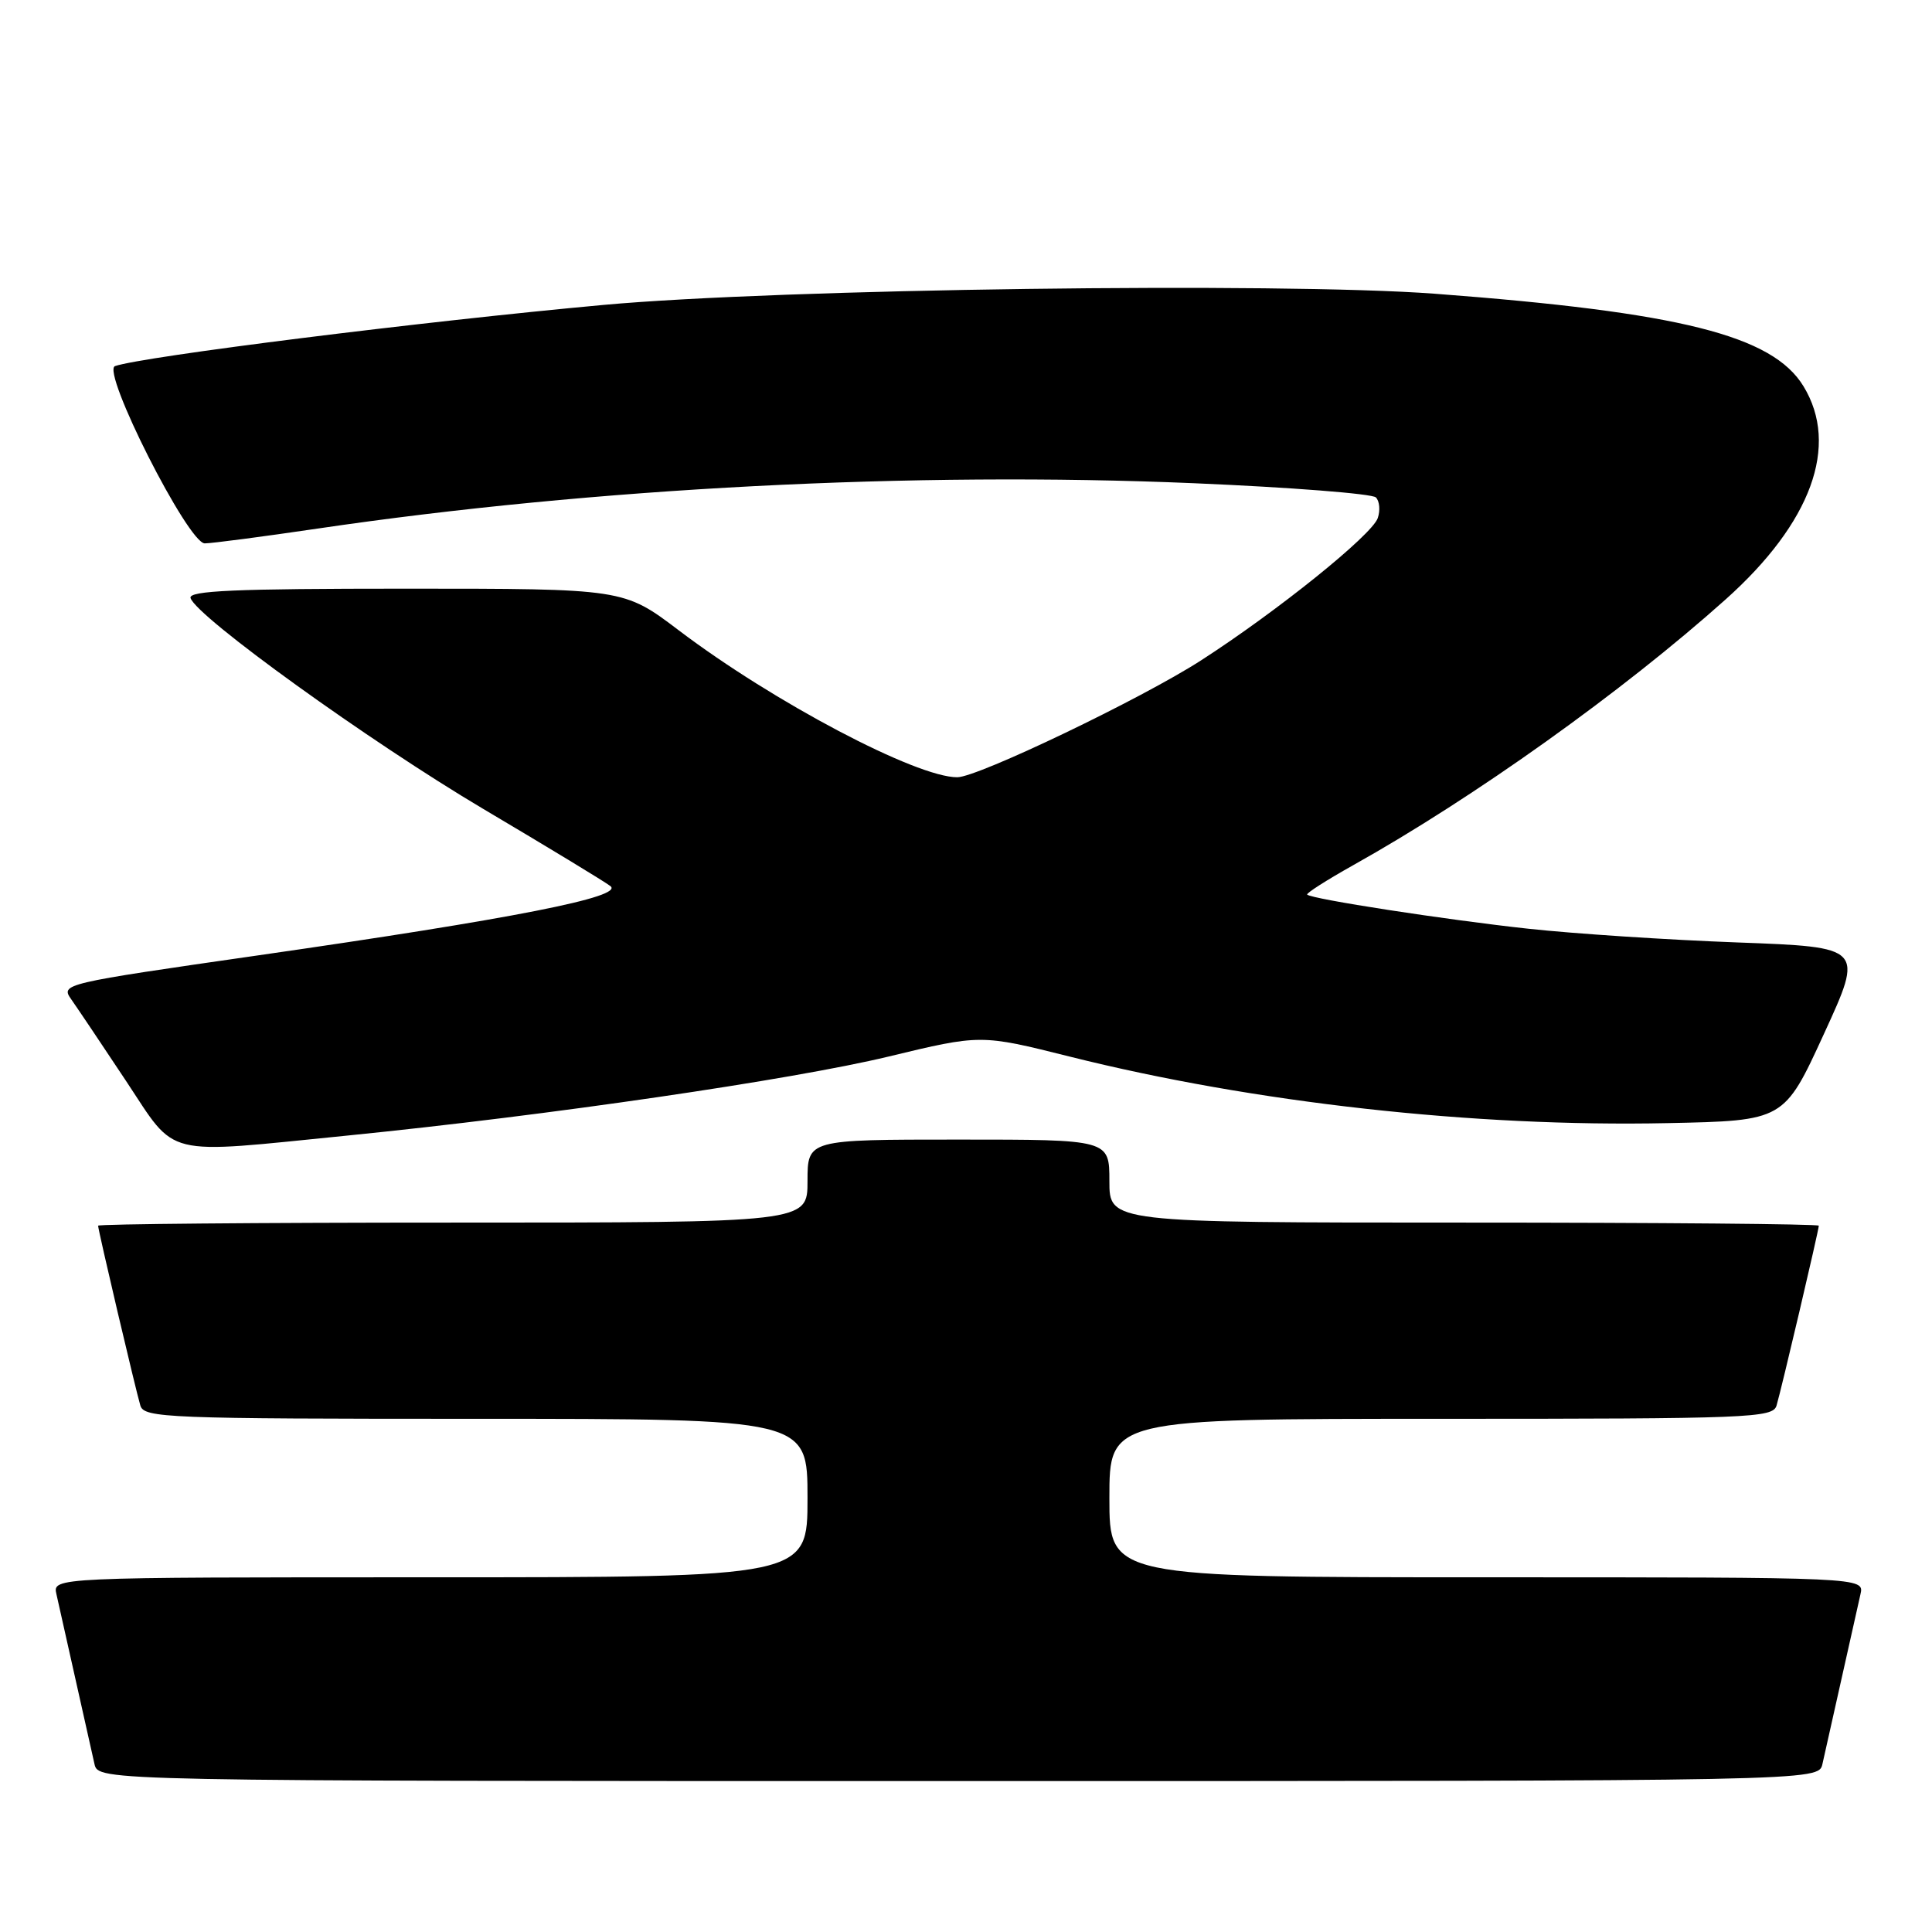 <?xml version="1.0" encoding="UTF-8" standalone="no"?>
<!DOCTYPE svg PUBLIC "-//W3C//DTD SVG 1.1//EN" "http://www.w3.org/Graphics/SVG/1.1/DTD/svg11.dtd" >
<svg xmlns="http://www.w3.org/2000/svg" xmlns:xlink="http://www.w3.org/1999/xlink" version="1.1" viewBox="0 0 256 256">
 <g >
 <path fill="currentColor"
d=" M 241.48 233.75 C 241.76 232.51 242.90 227.45 244.00 222.50 C 245.10 217.55 246.24 212.49 246.52 211.25 C 247.04 209.00 247.04 209.00 197.02 209.00 C 147.00 209.00 147.00 209.00 147.00 198.50 C 147.00 188.00 147.00 188.00 190.93 188.00 C 231.90 188.00 234.90 187.88 235.40 186.25 C 236.02 184.18 241.00 163.01 241.00 162.41 C 241.00 162.19 219.85 162.00 194.00 162.00 C 147.00 162.00 147.00 162.00 147.00 156.50 C 147.00 151.00 147.00 151.00 127.00 151.00 C 107.00 151.00 107.00 151.00 107.00 156.50 C 107.00 162.00 107.00 162.00 60.00 162.00 C 34.15 162.00 13.00 162.19 13.00 162.41 C 13.00 163.01 17.98 184.18 18.60 186.25 C 19.10 187.88 22.10 188.00 63.07 188.00 C 107.00 188.00 107.00 188.00 107.00 198.50 C 107.00 209.00 107.00 209.00 56.98 209.00 C 6.96 209.00 6.96 209.00 7.48 211.25 C 7.76 212.49 8.90 217.55 10.00 222.50 C 11.10 227.45 12.24 232.51 12.52 233.75 C 13.04 236.00 13.04 236.00 127.00 236.00 C 240.96 236.00 240.96 236.00 241.48 233.75 Z  M 46.11 150.46 C 72.57 147.81 104.99 143.07 117.73 140.00 C 129.95 137.05 129.95 137.05 141.73 140.00 C 166.16 146.12 195.26 149.36 220.95 148.82 C 236.40 148.50 236.40 148.50 241.68 137.00 C 246.96 125.50 246.96 125.50 230.23 124.88 C 221.03 124.54 208.55 123.72 202.50 123.06 C 191.48 121.86 173.80 119.13 173.21 118.54 C 173.04 118.37 175.78 116.62 179.31 114.64 C 195.28 105.71 214.99 91.65 228.65 79.43 C 240.02 69.27 243.76 59.03 238.97 51.18 C 234.86 44.44 222.61 41.37 190.11 38.92 C 169.56 37.38 103.30 38.27 80.00 40.40 C 55.83 42.61 18.92 47.24 15.24 48.51 C 13.37 49.16 24.93 72.00 27.13 72.00 C 28.05 72.00 34.81 71.11 42.15 70.03 C 78.73 64.64 121.02 62.45 158.21 64.03 C 170.97 64.57 181.82 65.42 182.31 65.91 C 182.80 66.40 182.91 67.63 182.56 68.65 C 181.79 70.90 169.21 81.02 159.12 87.52 C 151.23 92.60 129.58 102.98 126.85 102.99 C 121.44 103.02 102.48 93.02 89.95 83.53 C 82.65 78.00 82.65 78.00 53.74 78.00 C 31.10 78.00 24.92 78.27 25.25 79.25 C 26.09 81.77 48.95 98.24 63.99 107.16 C 72.52 112.21 80.12 116.82 80.88 117.41 C 82.74 118.83 68.08 121.72 34.28 126.58 C 8.21 130.33 8.01 130.38 9.45 132.43 C 10.25 133.57 13.52 138.43 16.70 143.23 C 23.51 153.49 21.30 152.94 46.11 150.46 Z "/>
</g>
</svg>